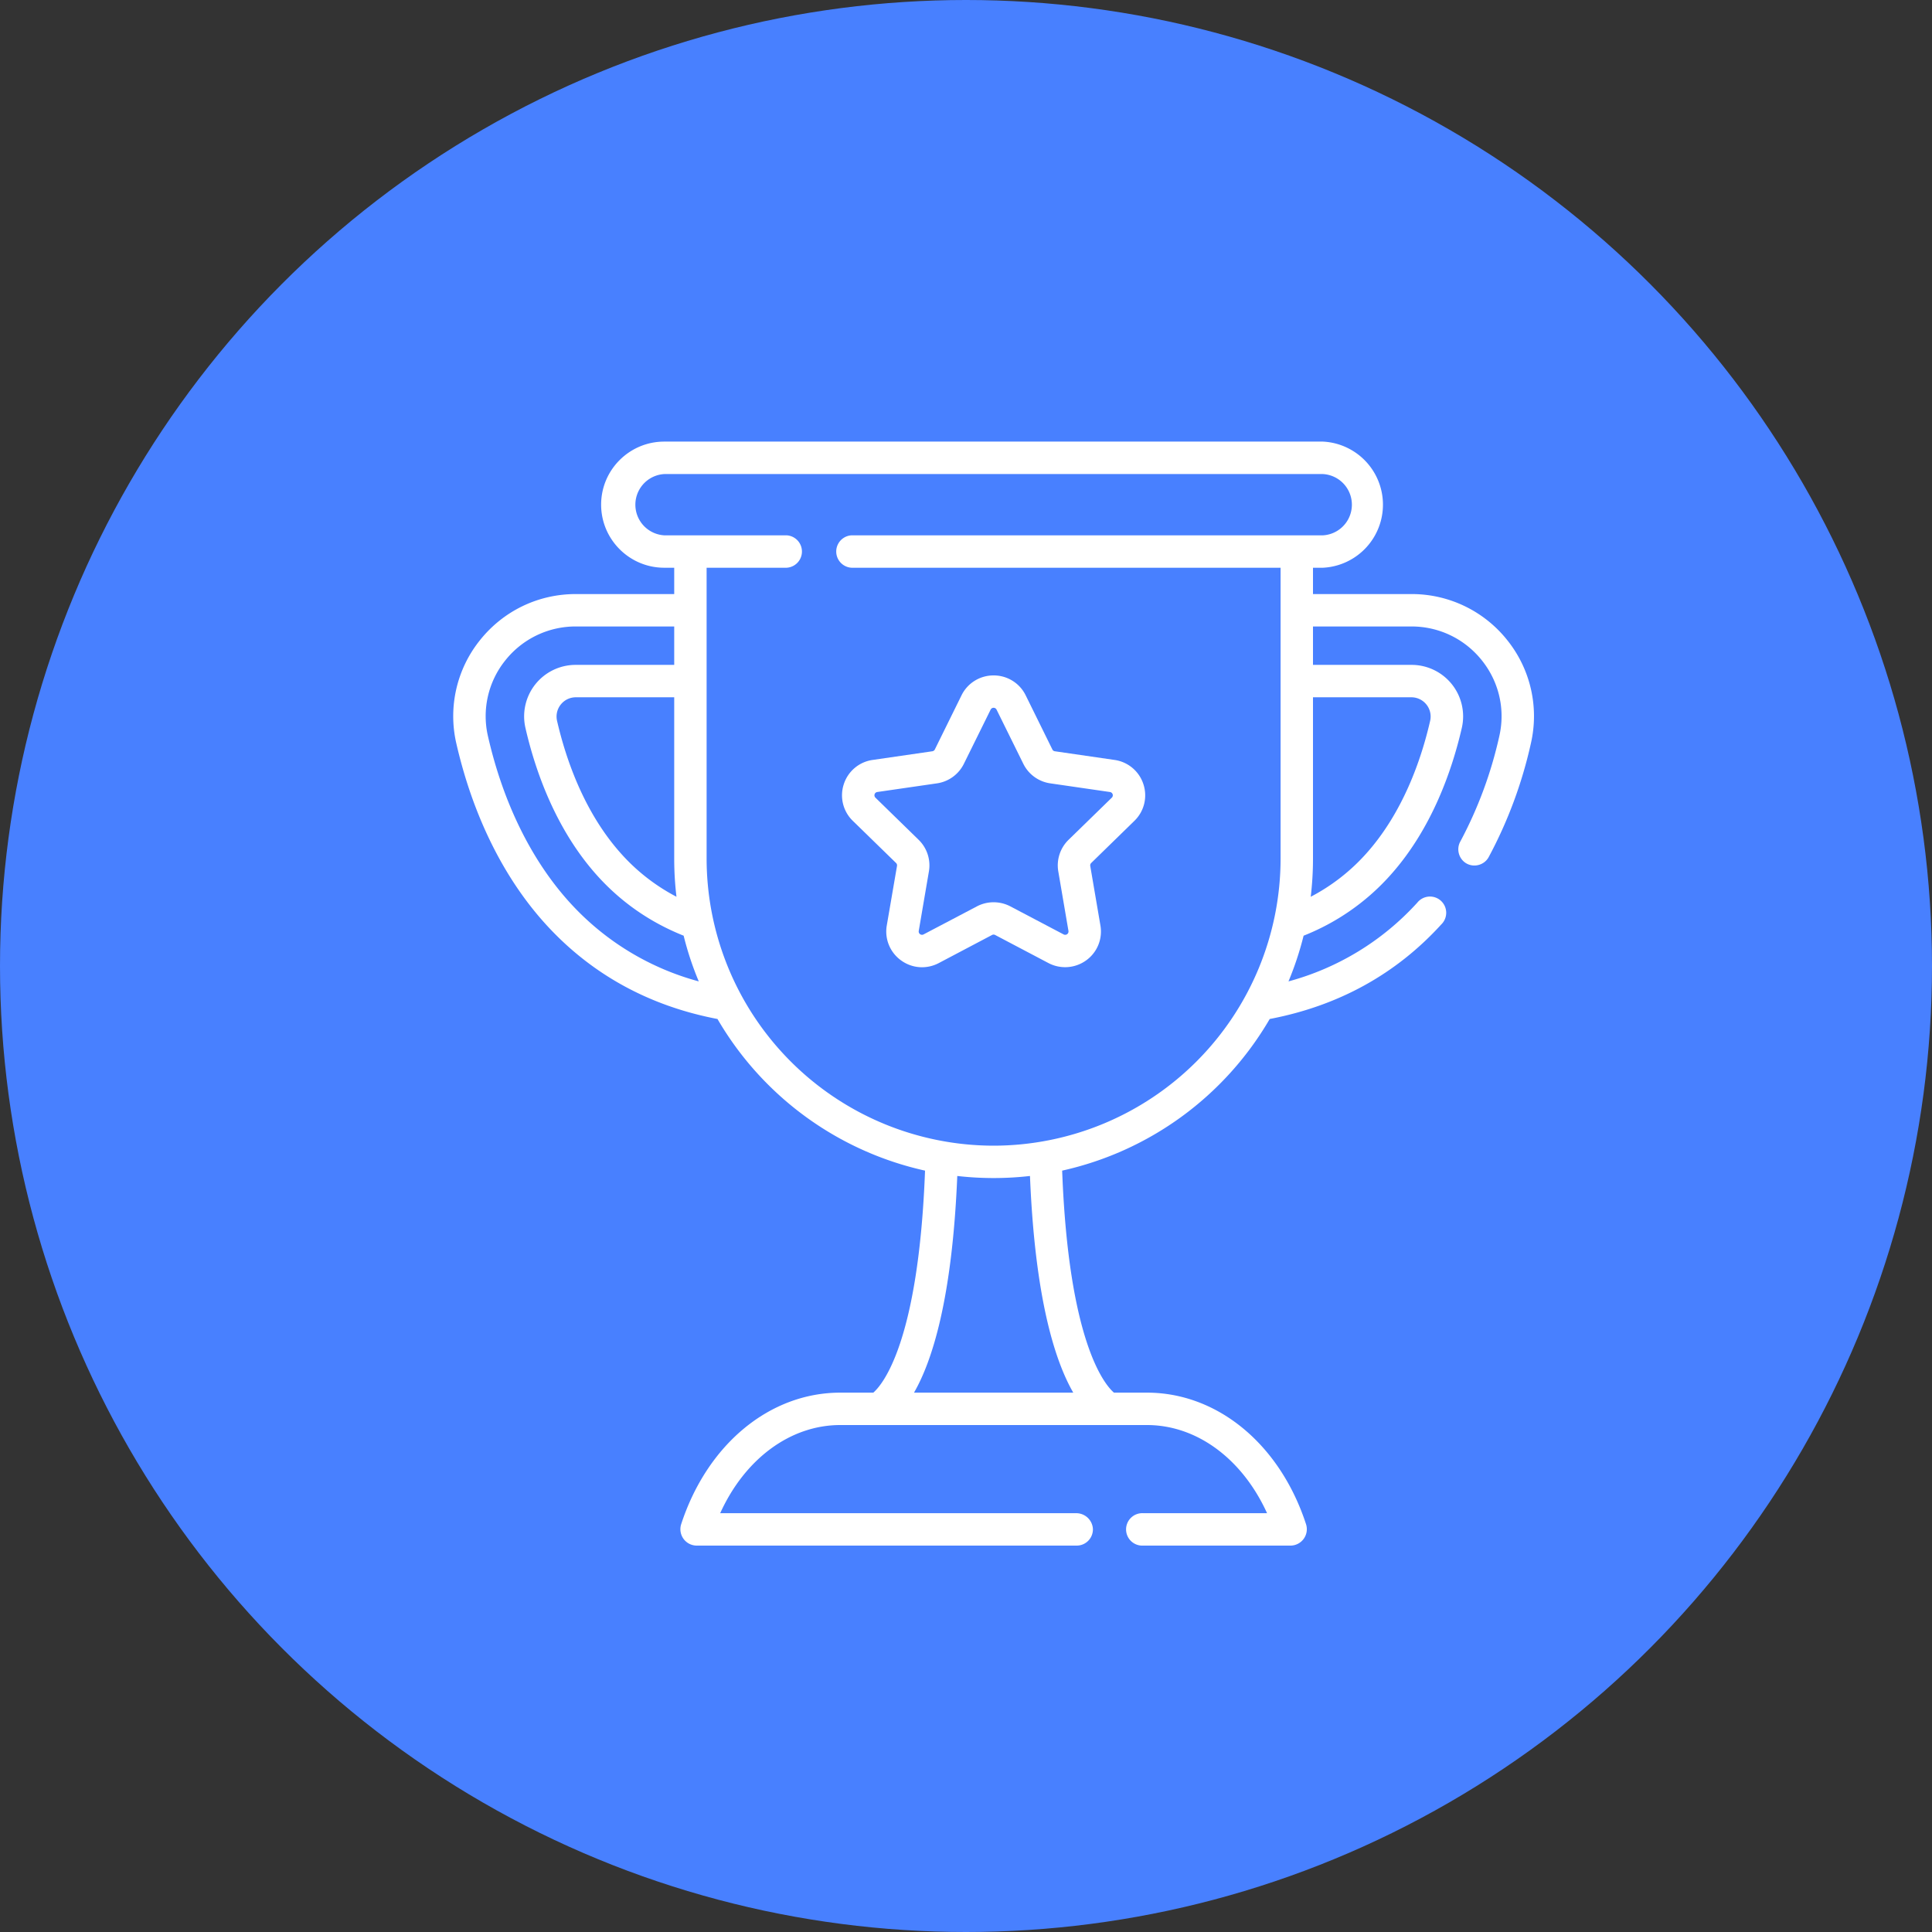 <svg width="35" height="35" viewBox="0 0 35 35" fill="none" xmlns="http://www.w3.org/2000/svg"><rect x="0" y="0" width="35" height="35" fill="#333333" stroke="none"/><circle cx="17.5" cy="17.5" r="17.5" fill="#4880FF"/><g clip-path="url(#clip0)" fill="#fff"><path d="M27.307 11.599a2.209 2.209 0 00-1.737-.837h-1.784v-.477h.182a1.144 1.144 0 000-2.285H12.033c-.63 0-1.143.512-1.143 1.142 0 .63.513 1.143 1.143 1.143h.181v.477H10.43c-.68 0-1.312.305-1.736.837a2.198 2.198 0 00-.427 1.87c.3 1.308.86 2.441 1.623 3.278.82.9 1.866 1.476 3.108 1.713a5.805 5.805 0 003.76 2.747c-.118 3.123-.776 3.882-.937 4.022h-.598c-1.28 0-2.412.937-2.884 2.387a.297.297 0 00.287.384h6.88a.294.294 0 00.293-.303.302.302 0 00-.306-.284h-6.446c.446-.982 1.268-1.597 2.176-1.597h5.554c.908 0 1.73.615 2.177 1.597h-2.243a.294.294 0 100 .587h2.671a.297.297 0 00.277-.391c-.473-1.446-1.603-2.38-2.882-2.38h-.597c-.162-.14-.82-.9-.938-4.022a5.806 5.806 0 003.76-2.747c1.243-.237 2.288-.812 3.108-1.713a.294.294 0 10-.434-.395 4.863 4.863 0 01-2.334 1.427 5.74 5.74 0 00.274-.828 4.15 4.15 0 001.546-1.068c.776-.851 1.146-1.938 1.321-2.7a.933.933 0 00-.913-1.138h-1.784v-.696h1.784c.5 0 .966.225 1.277.616.31.389.425.89.314 1.373a7.495 7.495 0 01-.707 1.909c-.072.132-.03.3.094.384.142.095.34.046.421-.104a8.026 8.026 0 00.764-2.058 2.198 2.198 0 00-.426-1.87zm-15.051 4.647a3.536 3.536 0 01-.983-.758c-.69-.757-1.024-1.743-1.183-2.436a.349.349 0 01.34-.42h1.784v2.924c0 .234.014.464.041.69zm-1.932.106c-.694-.763-1.208-1.805-1.484-3.014a1.613 1.613 0 01.313-1.373 1.625 1.625 0 011.277-.616h1.784v.696H10.43a.933.933 0 00-.912 1.138c.174.762.545 1.849 1.32 2.7.43.472.95.83 1.547 1.068.07.285.162.561.274.828a4.863 4.863 0 01-2.335-1.427zm9.119 8.877h-2.885c.329-.57.692-1.7.784-3.925a5.821 5.821 0 001.317 0c.091 2.226.455 3.354.784 3.925zM18 20.755a5.205 5.205 0 01-5.199-5.2v-5.27h1.45a.294.294 0 000-.587h-2.218a.556.556 0 010-1.11h11.935a.556.556 0 010 1.11h-8.542a.294.294 0 000 .587h7.773v5.27a5.205 5.205 0 01-5.199 5.2zm7.57-8.123a.349.349 0 01.34.42c-.158.693-.492 1.679-1.182 2.436a3.55 3.55 0 01-.983.758c.027-.226.041-.456.041-.69v-2.924h1.784z"/><path d="M20.191 13.767l-1.081-.157a.06.06 0 01-.046-.034l-.483-.98a.644.644 0 00-.58-.36.644.644 0 00-.582.36l-.483.98a.06.06 0 01-.046.034l-1.081.157a.643.643 0 00-.523.44.644.644 0 00.164.664l.783.763a.06.06 0 01.017.054l-.185 1.077a.644.644 0 00.258.633c.2.146.462.165.682.05l.967-.51a.06.06 0 01.056 0l.968.51a.65.65 0 00.681-.05.643.643 0 00.258-.633l-.184-1.077a.06.06 0 01.017-.054l.782-.763a.643.643 0 00.164-.664.644.644 0 00-.523-.44zm-.05.684l-.783.763a.647.647 0 00-.186.573l.184 1.077a.06.06 0 01-.087.064l-.967-.509a.653.653 0 00-.603 0l-.968.509a.06.06 0 01-.087-.064l.184-1.077a.647.647 0 00-.186-.573l-.782-.763a.06.06 0 01.033-.103l1.082-.157a.647.647 0 00.487-.355l.484-.98a.06.06 0 01.108 0l.484.98a.647.647 0 00.488.355l1.081.157a.06.06 0 01.034.103z"/></g><defs><clipPath id="clip0"><path fill="#fff" transform="translate(8 8)" d="M0 0h20v20H0z"/></clipPath></defs></svg>